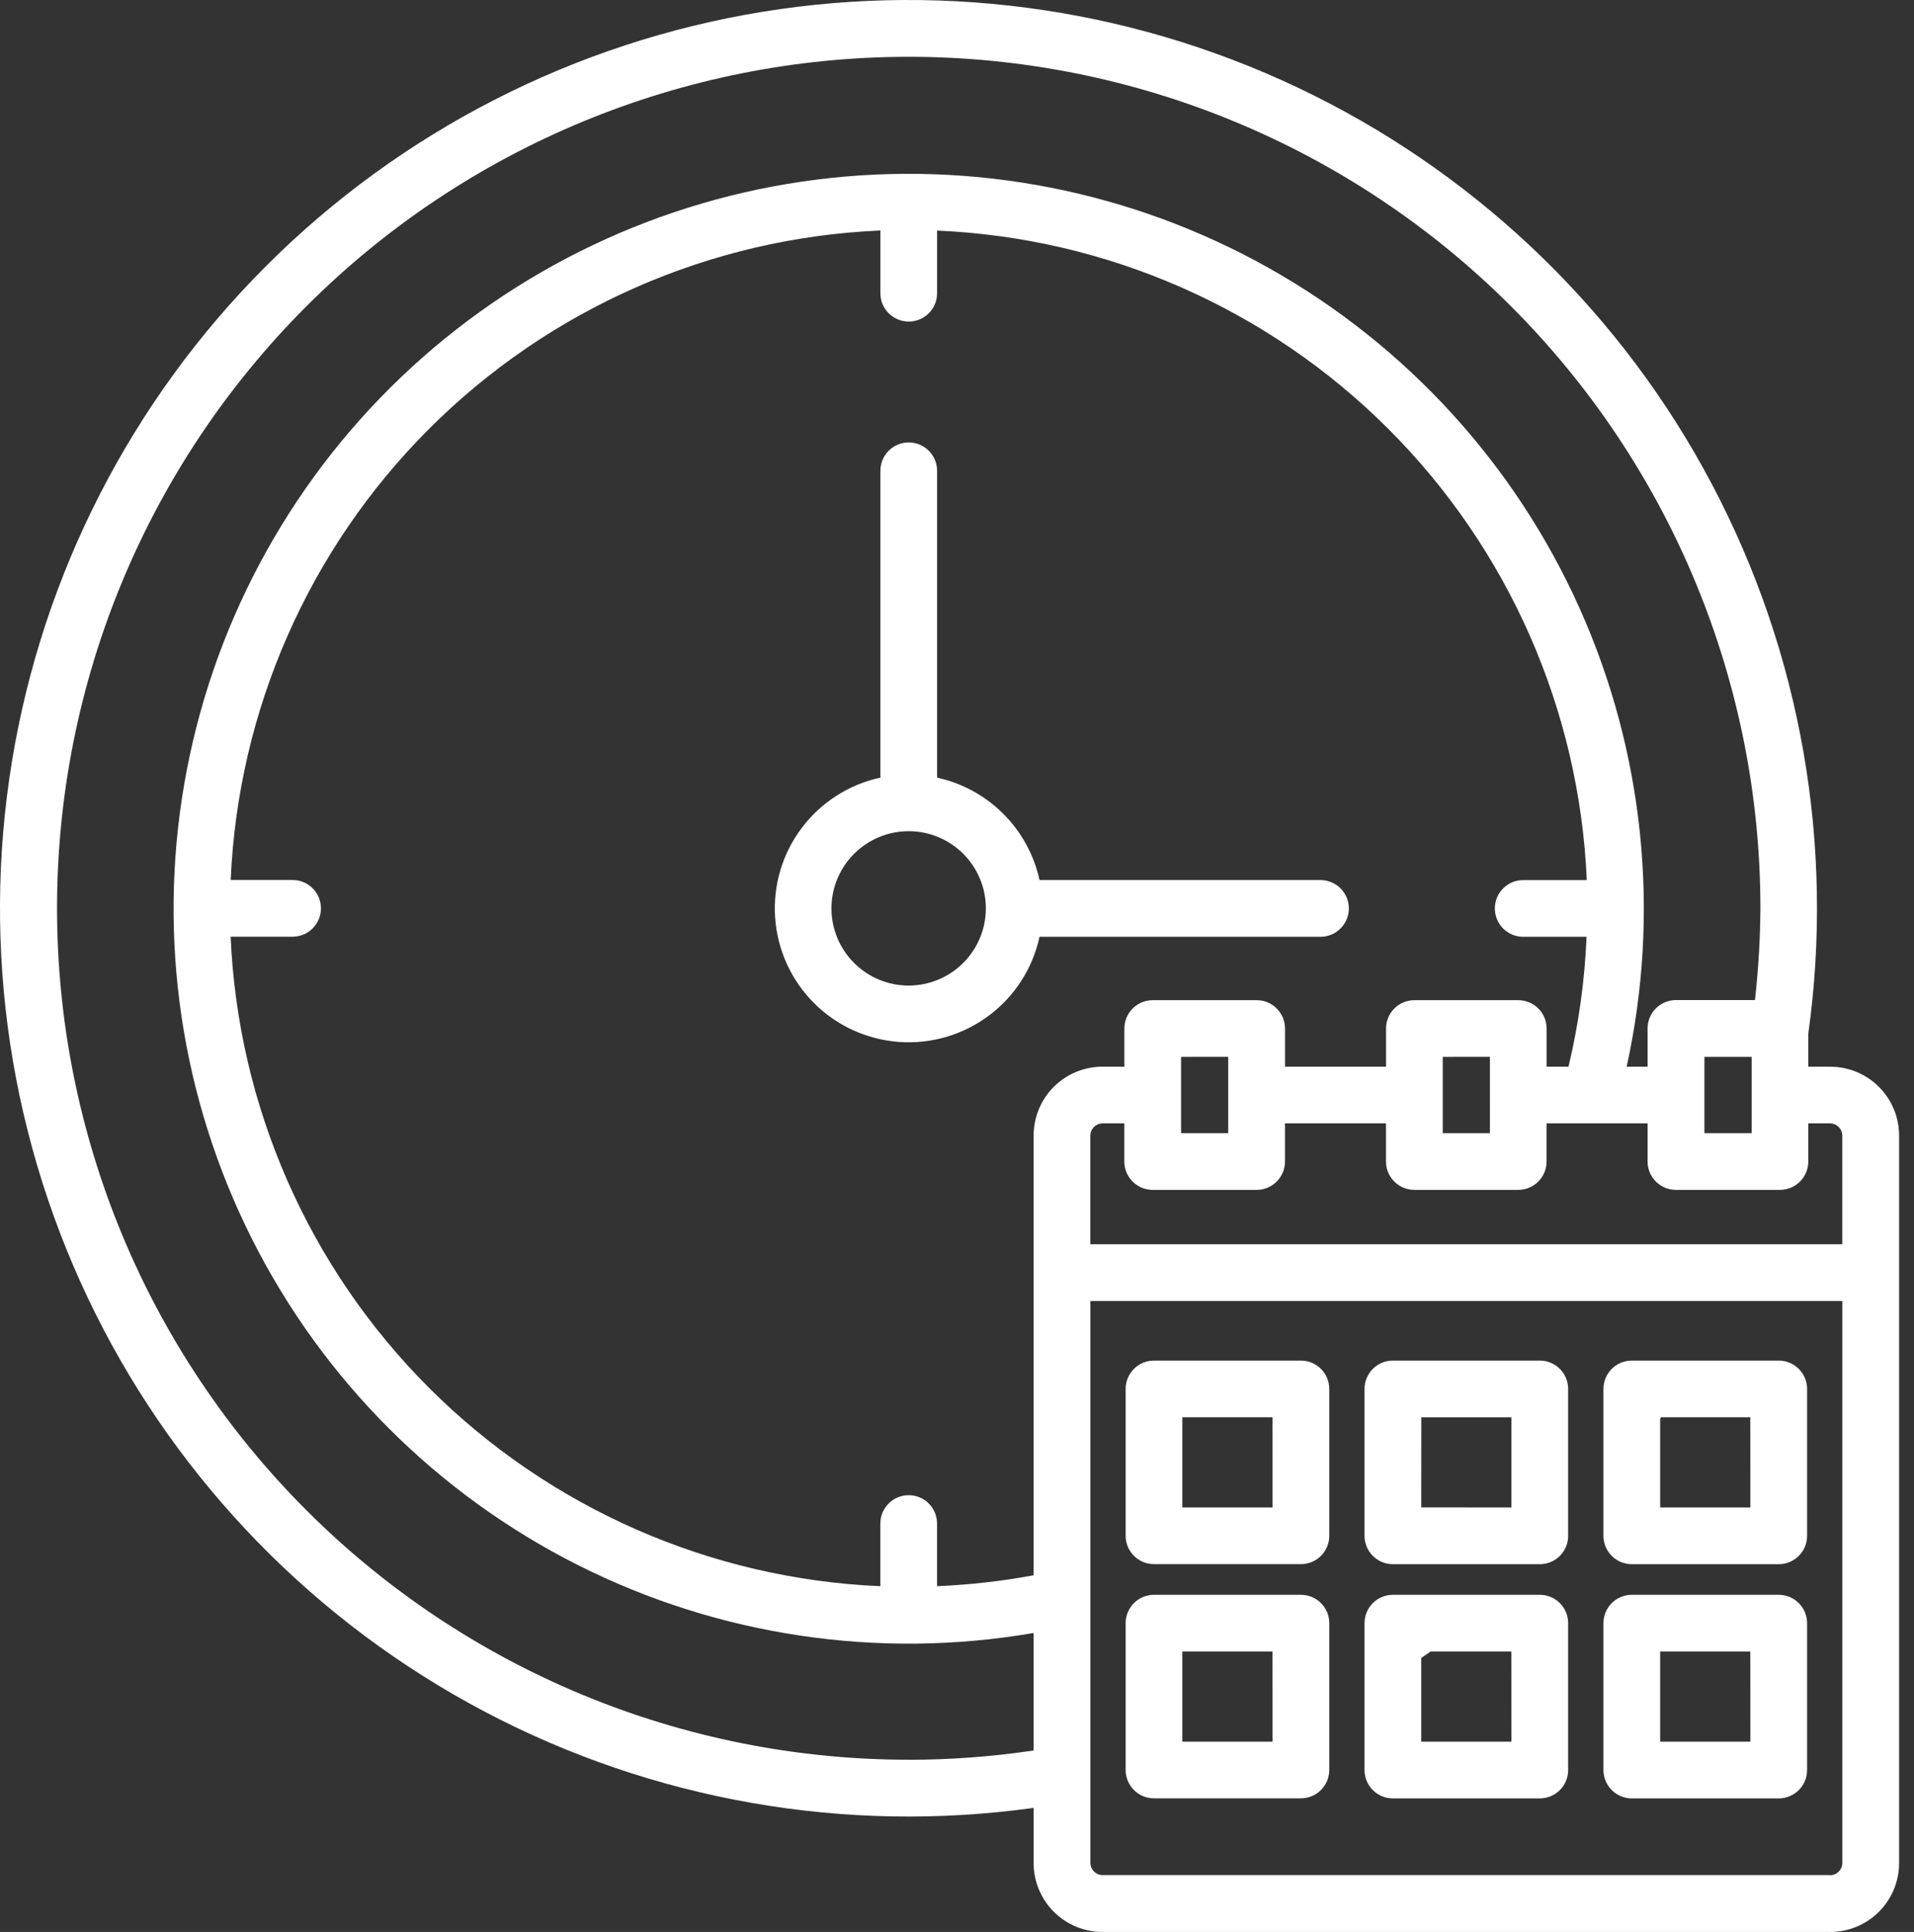 <svg width="109" height="110" viewBox="0 0 109 110" fill="none" xmlns="http://www.w3.org/2000/svg">
<rect x="0" y="0" width="109" height="110" fill="#333333" stroke="none"/>
<path d="M59.2 53.338H75.246C76.12 53.313 76.815 52.597 76.815 51.724C76.815 50.849 76.12 50.134 75.246 50.109H59.2C58.888 48.681 58.173 47.371 57.138 46.338C56.104 45.304 54.795 44.588 53.366 44.276V26.805C53.366 25.913 52.643 25.191 51.751 25.191C50.86 25.191 50.137 25.913 50.137 26.805V44.276C48.343 44.664 46.75 45.685 45.649 47.153C44.548 48.619 44.013 50.434 44.144 52.264C44.274 54.094 45.06 55.815 46.357 57.112C47.655 58.41 49.376 59.195 51.206 59.326C53.037 59.456 54.853 58.922 56.321 57.822C57.79 56.723 58.812 55.13 59.2 53.338L59.2 53.338ZM51.748 56.116H51.749C50.583 56.116 49.464 55.653 48.639 54.829C47.814 54.005 47.35 52.887 47.35 51.722C47.35 50.556 47.814 49.438 48.639 48.614C49.464 47.789 50.582 47.326 51.748 47.326C52.914 47.326 54.033 47.789 54.858 48.614C55.681 49.438 56.145 50.557 56.144 51.722C56.142 52.886 55.68 54.002 54.856 54.826C54.033 55.649 52.916 56.113 51.752 56.115L51.748 56.116ZM104.226 60.734H102.98V58.86C104.478 48.126 102.564 37.192 97.509 27.603C92.453 18.015 84.511 10.257 74.805 5.425C65.1 0.593 54.12 -1.07 43.417 0.673C32.715 2.416 22.831 7.477 15.162 15.138C7.493 22.801 2.426 32.678 0.677 43.376C-1.072 54.072 0.587 65.047 5.416 74.752C10.247 84.456 18.006 92.398 27.597 97.454C37.187 102.511 48.125 104.429 58.865 102.936V106.08C58.865 107.119 59.279 108.117 60.014 108.852C60.75 109.587 61.748 110 62.787 110H104.229C105.27 110 106.267 109.587 107.003 108.852C107.738 108.117 108.151 107.119 108.151 106.08V64.657C108.152 63.617 107.739 62.62 107.003 61.885C106.268 61.149 105.27 60.736 104.229 60.736L104.226 60.734ZM104.226 63.962H104.227C104.606 63.968 104.912 64.273 104.917 64.653V70.845H62.093V64.653C62.099 64.273 62.405 63.968 62.784 63.962H64.029V66.134C64.03 67.026 64.753 67.748 65.644 67.748H71.564C72.456 67.748 73.179 67.025 73.179 66.134V63.962H78.931V66.134C78.931 67.026 79.655 67.748 80.547 67.748H86.465C87.356 67.746 88.076 67.024 88.076 66.134V63.962H93.828V66.134C93.829 67.026 94.552 67.748 95.444 67.748H101.363C101.792 67.749 102.202 67.579 102.506 67.276C102.81 66.973 102.98 66.563 102.98 66.134V63.962H104.226ZM51.748 85.132H51.749C51.32 85.131 50.909 85.302 50.607 85.604C50.304 85.907 50.134 86.317 50.134 86.745V90.314C40.455 89.898 31.285 85.868 24.434 79.021C17.583 72.174 13.552 63.008 13.135 53.333H16.708C17.582 53.309 18.278 52.593 18.278 51.719C18.278 50.845 17.582 50.129 16.708 50.105H13.138C13.555 40.43 17.586 31.264 24.436 24.417C31.287 17.57 40.456 13.54 50.136 13.124V16.696C50.136 17.587 50.86 18.309 51.751 18.309C52.643 18.309 53.366 17.587 53.366 16.696V13.129C63.045 13.545 72.215 17.576 79.066 24.422C85.916 31.269 89.948 40.436 90.365 50.11H86.791C86.355 50.097 85.933 50.262 85.619 50.566C85.306 50.87 85.129 51.288 85.129 51.724C85.129 52.161 85.306 52.578 85.619 52.883C85.933 53.187 86.355 53.351 86.791 53.338H90.352C90.249 55.831 89.905 58.309 89.323 60.735H88.078V58.563C88.079 58.135 87.909 57.724 87.606 57.421C87.302 57.118 86.892 56.947 86.464 56.947H80.549C79.657 56.947 78.933 57.671 78.933 58.563V60.734H73.181V58.563C73.181 58.135 73.011 57.724 72.708 57.421C72.406 57.118 71.995 56.947 71.566 56.947H65.647C64.754 56.947 64.031 57.671 64.031 58.563V60.734H62.786V60.733C61.746 60.733 60.748 61.146 60.013 61.882C59.277 62.617 58.864 63.614 58.864 64.653V89.692C57.048 90.029 55.21 90.236 53.364 90.313V86.746C53.364 86.319 53.195 85.909 52.892 85.605C52.59 85.303 52.18 85.133 51.752 85.133L51.748 85.132ZM84.849 60.173L84.85 64.519H82.162V60.176L84.849 60.173ZM69.945 60.173V64.519H67.261V60.176L69.945 60.173ZM97.065 64.519V60.176H99.754V64.519H97.065ZM51.75 100.194C38.886 100.194 26.549 95.086 17.454 85.994C8.358 76.903 3.248 64.572 3.248 51.714C3.248 38.857 8.358 26.527 17.454 17.434C26.55 8.342 38.886 3.234 51.75 3.234C64.614 3.234 76.949 8.342 86.046 17.434C95.142 26.526 100.253 38.857 100.253 51.714C100.242 53.461 100.138 55.205 99.943 56.941H95.449C95.018 56.94 94.605 57.11 94.3 57.415C93.996 57.72 93.826 58.133 93.828 58.564V60.735H92.636V60.734C94.564 51.976 93.626 42.831 89.961 34.645C86.296 26.46 80.097 19.669 72.277 15.272C64.459 10.874 55.433 9.106 46.531 10.223C37.628 11.341 29.322 15.288 22.833 21.482C16.345 27.676 12.021 35.789 10.495 44.627C8.969 53.464 10.325 62.557 14.361 70.566C18.397 78.574 24.9 85.075 32.913 89.111C40.925 93.145 50.022 94.5 58.864 92.977V99.669C56.508 100.018 54.13 100.196 51.749 100.198L51.75 100.194ZM104.228 106.763H62.786C62.408 106.758 62.101 106.453 62.096 106.074V74.075H104.919V106.081C104.914 106.459 104.608 106.765 104.229 106.769L104.228 106.763ZM74.086 77.468H65.719C65.29 77.468 64.879 77.638 64.576 77.941C64.274 78.244 64.103 78.654 64.104 79.083V87.446C64.105 88.336 64.827 89.058 65.719 89.058H74.086C74.514 89.058 74.924 88.888 75.228 88.586C75.53 88.282 75.701 87.871 75.7 87.444V79.08C75.699 78.189 74.977 77.468 74.086 77.468ZM72.471 85.831H67.332V80.696H72.468L72.471 85.831ZM87.69 77.468H79.323C78.894 77.468 78.483 77.638 78.18 77.941C77.878 78.244 77.708 78.654 77.708 79.083V87.446C77.708 87.874 77.878 88.285 78.18 88.588C78.483 88.89 78.894 89.061 79.323 89.061H87.69C88.118 89.061 88.529 88.89 88.832 88.588C89.135 88.285 89.305 87.874 89.304 87.446V79.083C89.305 78.653 89.133 78.241 88.829 77.938C88.524 77.635 88.112 77.465 87.682 77.468L87.69 77.468ZM80.941 80.697H86.075V85.83L80.937 85.829L80.941 80.697ZM101.296 77.468H92.929C92.5 77.468 92.09 77.638 91.787 77.941C91.484 78.244 91.314 78.654 91.314 79.083V87.446C91.314 87.874 91.484 88.285 91.787 88.588C92.09 88.89 92.5 89.061 92.929 89.061H101.296C102.189 89.061 102.912 88.338 102.912 87.446V79.083C102.912 78.653 102.741 78.242 102.437 77.939C102.133 77.636 101.722 77.466 101.292 77.468L101.296 77.468ZM99.681 85.831H94.544V80.768L94.593 80.696H99.678L99.681 85.831ZM74.086 90.804H65.719C65.29 90.804 64.879 90.974 64.576 91.276C64.274 91.579 64.103 91.99 64.104 92.418V100.781C64.106 101.672 64.827 102.392 65.719 102.392H74.086C74.514 102.392 74.924 102.222 75.228 101.919C75.53 101.616 75.701 101.206 75.7 100.777V92.414C75.699 91.524 74.975 90.803 74.086 90.804ZM72.471 99.167H67.332V94.032H72.467L72.471 99.167ZM87.69 90.804H79.323C78.894 90.804 78.483 90.974 78.181 91.276C77.878 91.579 77.708 91.99 77.708 92.418V100.781C77.708 101.209 77.878 101.621 78.18 101.923C78.483 102.226 78.894 102.396 79.323 102.396H87.69C88.118 102.396 88.529 102.226 88.832 101.923C89.135 101.621 89.305 101.209 89.304 100.781V92.418C89.305 91.989 89.133 91.577 88.829 91.273C88.524 90.971 88.112 90.802 87.682 90.804L87.69 90.804ZM86.075 99.167H80.937V94.403C81.116 94.28 81.294 94.157 81.474 94.032H86.071L86.075 99.167ZM101.296 90.804H92.929C92.501 90.804 92.09 90.974 91.787 91.276C91.484 91.579 91.314 91.99 91.314 92.418V100.781C91.314 101.209 91.484 101.621 91.787 101.923C92.09 102.226 92.501 102.396 92.929 102.396H101.296C102.189 102.396 102.912 101.673 102.912 100.781V92.418C102.912 91.989 102.742 91.577 102.437 91.275C102.133 90.972 101.722 90.802 101.292 90.804L101.296 90.804ZM99.682 99.167H94.544V94.032H99.678L99.682 99.167Z" fill="white"/>
</svg>
